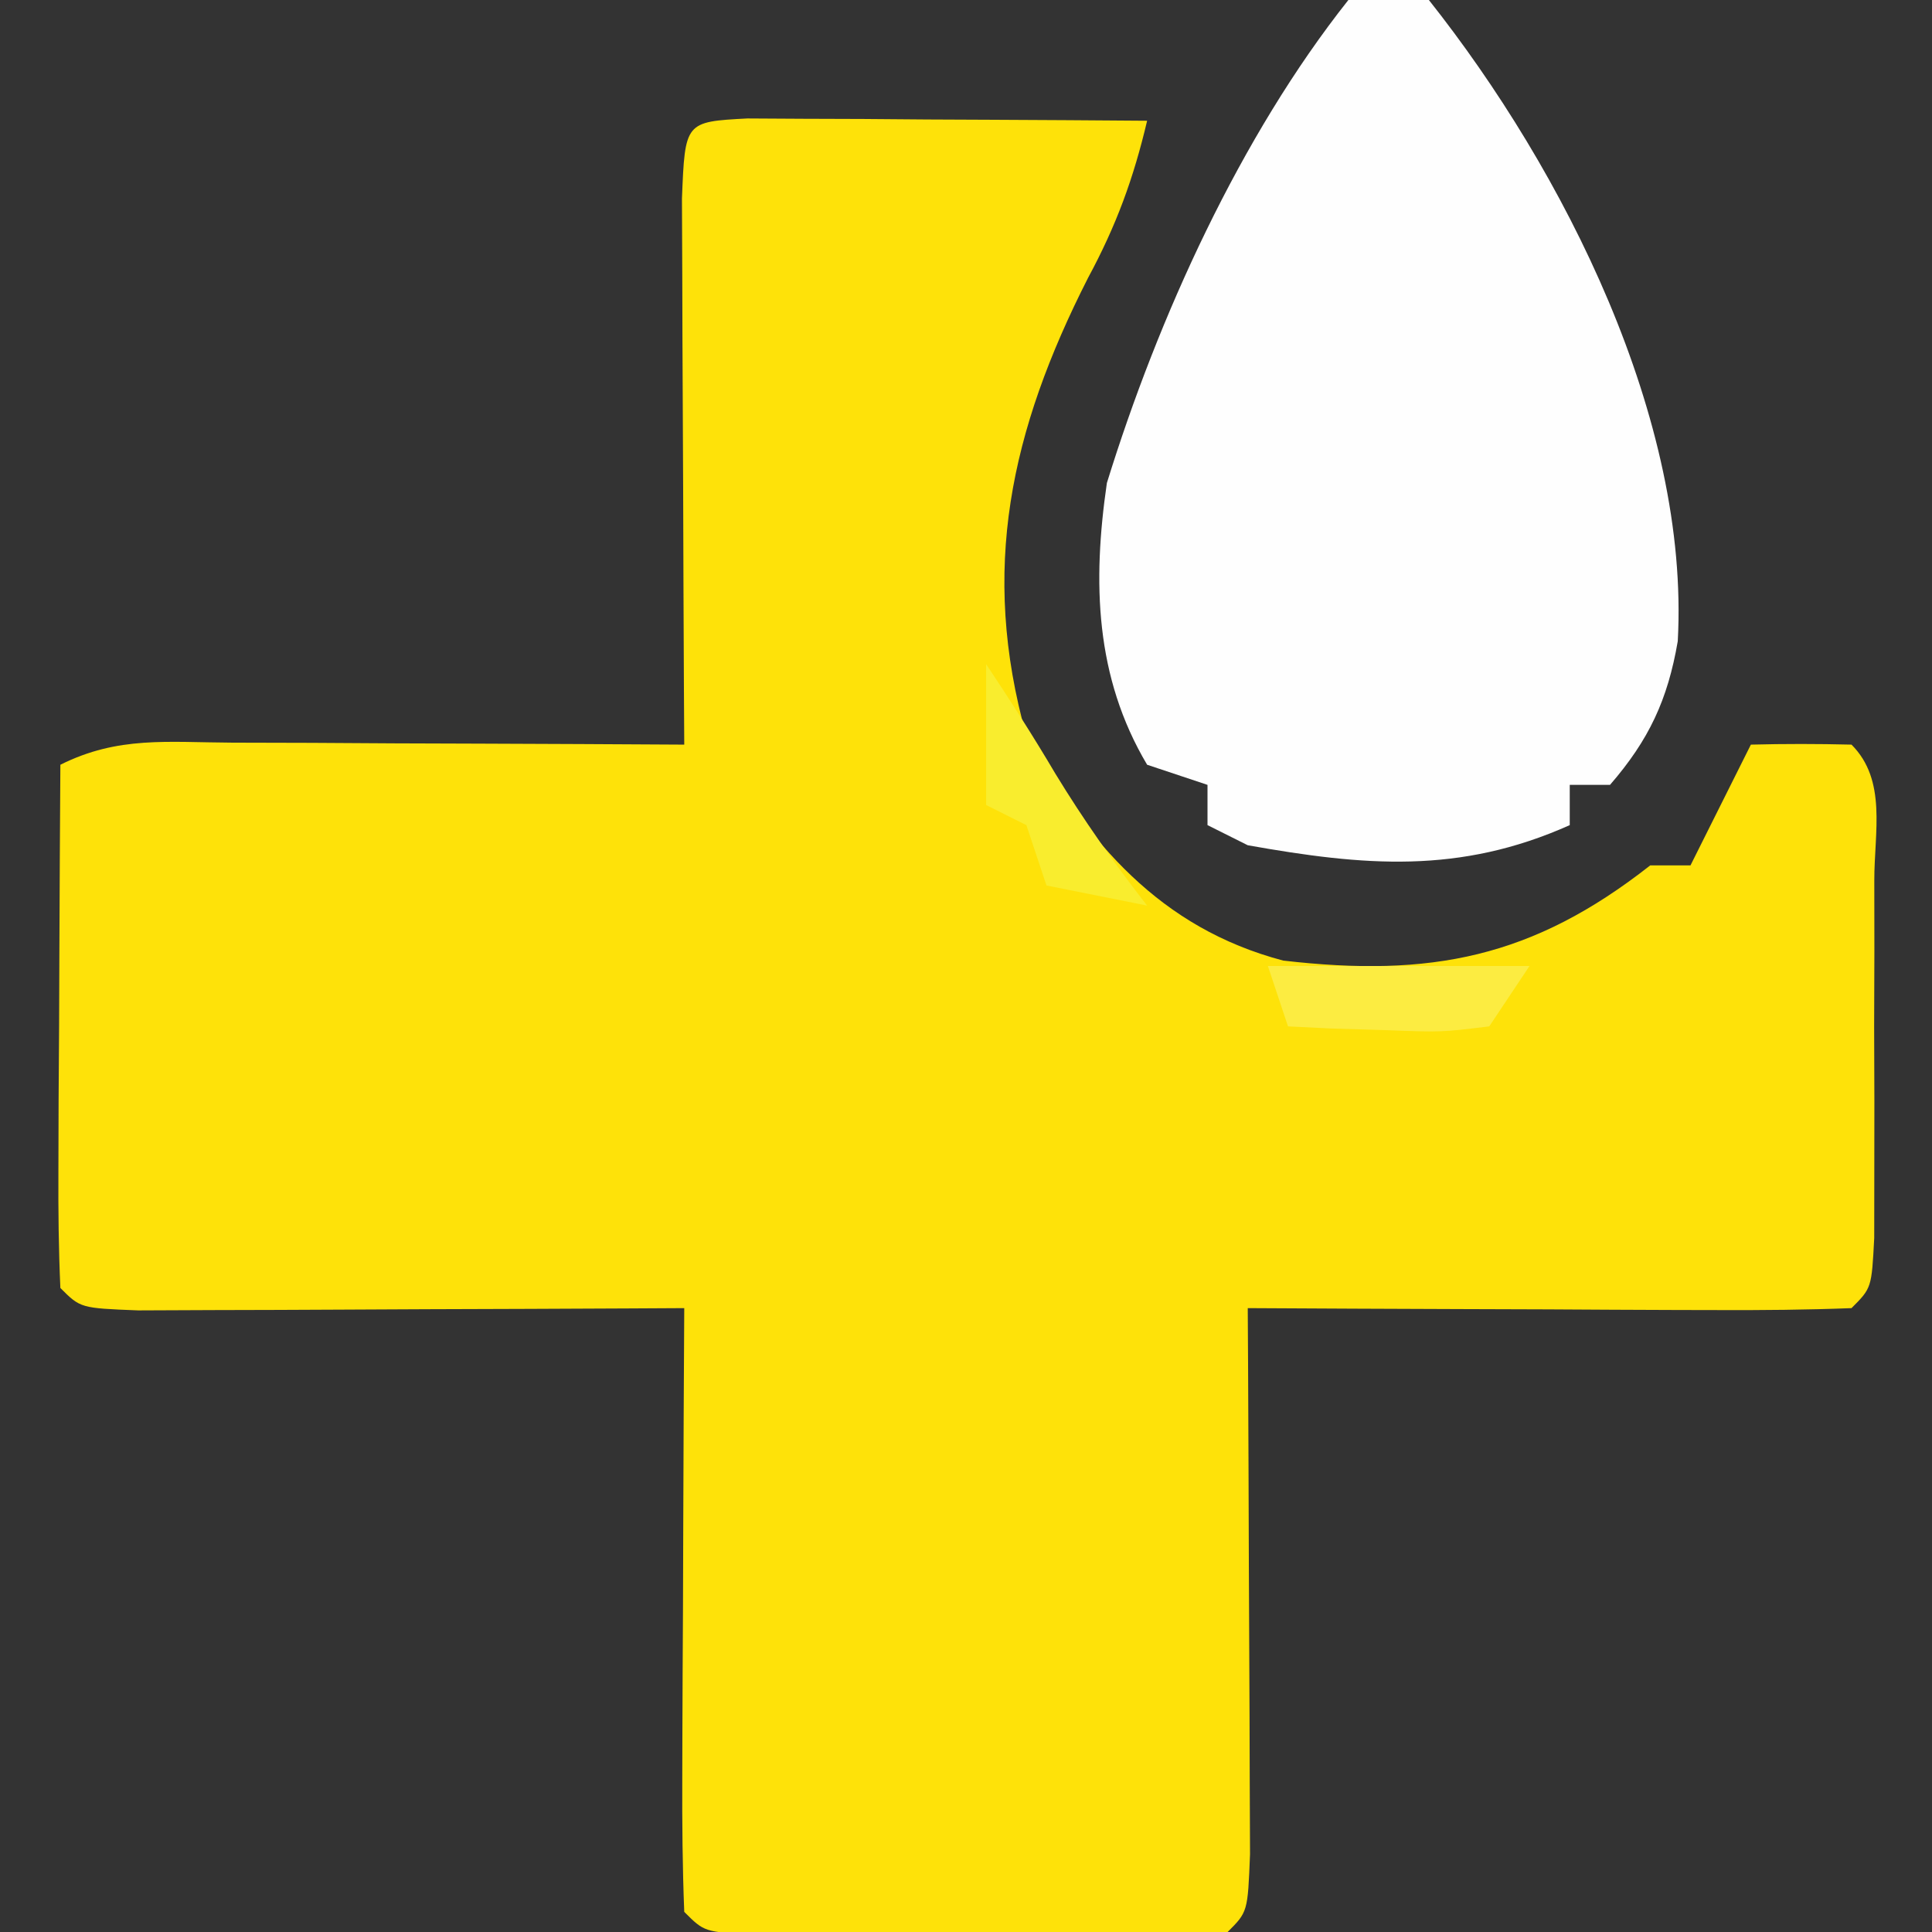 <?xml version="1.0" encoding="UTF-8"?>
<svg version="1.1" xmlns="http://www.w3.org/2000/svg" width="96" height="96">
<rect width="100%" height="100%" fill="#333333" stroke="none"/>
<path d="M0 0 C0.916 0.005 1.833 0.01 2.777 0.016 C4.261 0.021 4.261 0.021 5.775 0.026 C6.816 0.034 7.857 0.042 8.929 0.051 C10.497 0.058 10.497 0.058 12.095 0.065 C14.686 0.077 17.276 0.093 19.867 0.114 C19.189 2.989 18.334 5.323 16.929 7.926 C13.069 15.521 11.555 22.439 13.867 30.676 C16.966 36.003 20.483 40.217 26.625 41.844 C33.957 42.693 39.019 41.708 44.867 37.114 C45.527 37.114 46.187 37.114 46.867 37.114 C47.331 36.185 47.331 36.185 47.804 35.239 C48.492 33.864 49.179 32.489 49.867 31.114 C51.533 31.071 53.201 31.073 54.867 31.114 C56.641 32.888 55.997 35.464 56 37.864 C56.001 39.029 56.002 40.194 56.004 41.395 C56 42.622 55.996 43.849 55.992 45.114 C55.996 46.341 56 47.568 56.004 48.832 C56.002 49.998 56.001 51.163 56 52.364 C55.999 53.441 55.998 54.519 55.996 55.629 C55.867 58.114 55.867 58.114 54.867 59.114 C52.648 59.201 50.427 59.22 48.207 59.211 C47.21 59.209 47.21 59.209 46.193 59.207 C44.064 59.201 41.934 59.189 39.804 59.176 C38.364 59.171 36.923 59.166 35.482 59.162 C31.944 59.151 28.405 59.134 24.867 59.114 C24.872 60.017 24.877 60.921 24.883 61.852 C24.9 65.193 24.912 68.534 24.922 71.876 C24.927 73.324 24.934 74.772 24.942 76.221 C24.954 78.298 24.96 80.376 24.965 82.453 C24.97 83.705 24.975 84.957 24.98 86.246 C24.867 89.114 24.867 89.114 23.867 90.114 C21.952 90.213 20.034 90.244 18.117 90.246 C16.952 90.248 15.786 90.249 14.586 90.25 C13.359 90.246 12.131 90.243 10.867 90.239 C9.026 90.244 9.026 90.244 7.148 90.25 C5.983 90.249 4.818 90.248 3.617 90.246 C2.539 90.245 1.462 90.244 0.351 90.243 C-2.133 90.114 -2.133 90.114 -3.133 89.114 C-3.221 86.895 -3.24 84.674 -3.231 82.453 C-3.229 81.789 -3.228 81.124 -3.226 80.44 C-3.221 78.31 -3.208 76.181 -3.196 74.051 C-3.191 72.61 -3.186 71.17 -3.182 69.729 C-3.171 66.19 -3.154 62.652 -3.133 59.114 C-4.037 59.119 -4.94 59.124 -5.871 59.129 C-9.213 59.146 -12.554 59.159 -15.896 59.168 C-17.344 59.173 -18.792 59.18 -20.24 59.189 C-22.318 59.201 -24.395 59.207 -26.473 59.211 C-27.724 59.216 -28.976 59.222 -30.266 59.227 C-33.133 59.114 -33.133 59.114 -34.133 58.114 C-34.221 56.187 -34.24 54.257 -34.231 52.328 C-34.227 51.159 -34.224 49.989 -34.221 48.783 C-34.213 47.552 -34.204 46.32 -34.196 45.051 C-34.191 43.815 -34.187 42.58 -34.182 41.307 C-34.17 38.242 -34.154 35.178 -34.133 32.114 C-31.263 30.678 -28.798 31.002 -25.594 31.016 C-24.292 31.019 -22.99 31.022 -21.649 31.026 C-20.268 31.034 -18.888 31.042 -17.508 31.051 C-16.12 31.056 -14.732 31.061 -13.344 31.065 C-9.94 31.077 -6.537 31.093 -3.133 31.114 C-3.141 29.758 -3.141 29.758 -3.149 28.375 C-3.166 25.034 -3.178 21.693 -3.188 18.351 C-3.193 16.903 -3.2 15.455 -3.208 14.006 C-3.221 11.929 -3.226 9.851 -3.231 7.774 C-3.236 6.522 -3.241 5.27 -3.247 3.981 C-3.095 0.165 -3.095 0.165 0 0 Z " fill="#FEE209" transform="translate(37.133,5.886)"/>
<path d="M0 0 C1.32 0 2.64 0 4 0 C10.727 8.488 16.971 20.836 16.367 31.863 C15.867 34.776 14.933 36.77 13 39 C12.34 39 11.68 39 11 39 C11 39.66 11 40.32 11 41 C5.517 43.453 0.771 43.028 -5 42 C-5.66 41.67 -6.32 41.34 -7 41 C-7 40.34 -7 39.68 -7 39 C-7.99 38.67 -8.98 38.34 -10 38 C-12.596 33.629 -12.715 28.918 -12 24 C-9.449 15.756 -5.37 6.775 0 0 Z " fill="#FEFEFE" transform="translate(67,0)"/>
<path d="M0 0 C4.29 0 8.58 0 13 0 C12.01 1.485 12.01 1.485 11 3 C8.617 3.293 8.617 3.293 5.875 3.188 C4.965 3.16 4.055 3.133 3.117 3.105 C2.419 3.071 1.72 3.036 1 3 C0.67 2.01 0.34 1.02 0 0 Z " fill="#FCEC41" transform="translate(63,48)"/>
<path d="M0 0 C1.189 1.784 2.348 3.59 3.438 5.438 C4.843 7.743 6.343 9.87 8 12 C6.35 11.67 4.7 11.34 3 11 C2.67 10.01 2.34 9.02 2 8 C1.34 7.67 0.68 7.34 0 7 C0 4.69 0 2.38 0 0 Z " fill="#F9ED2E" transform="translate(49,33)"/>
</svg>
